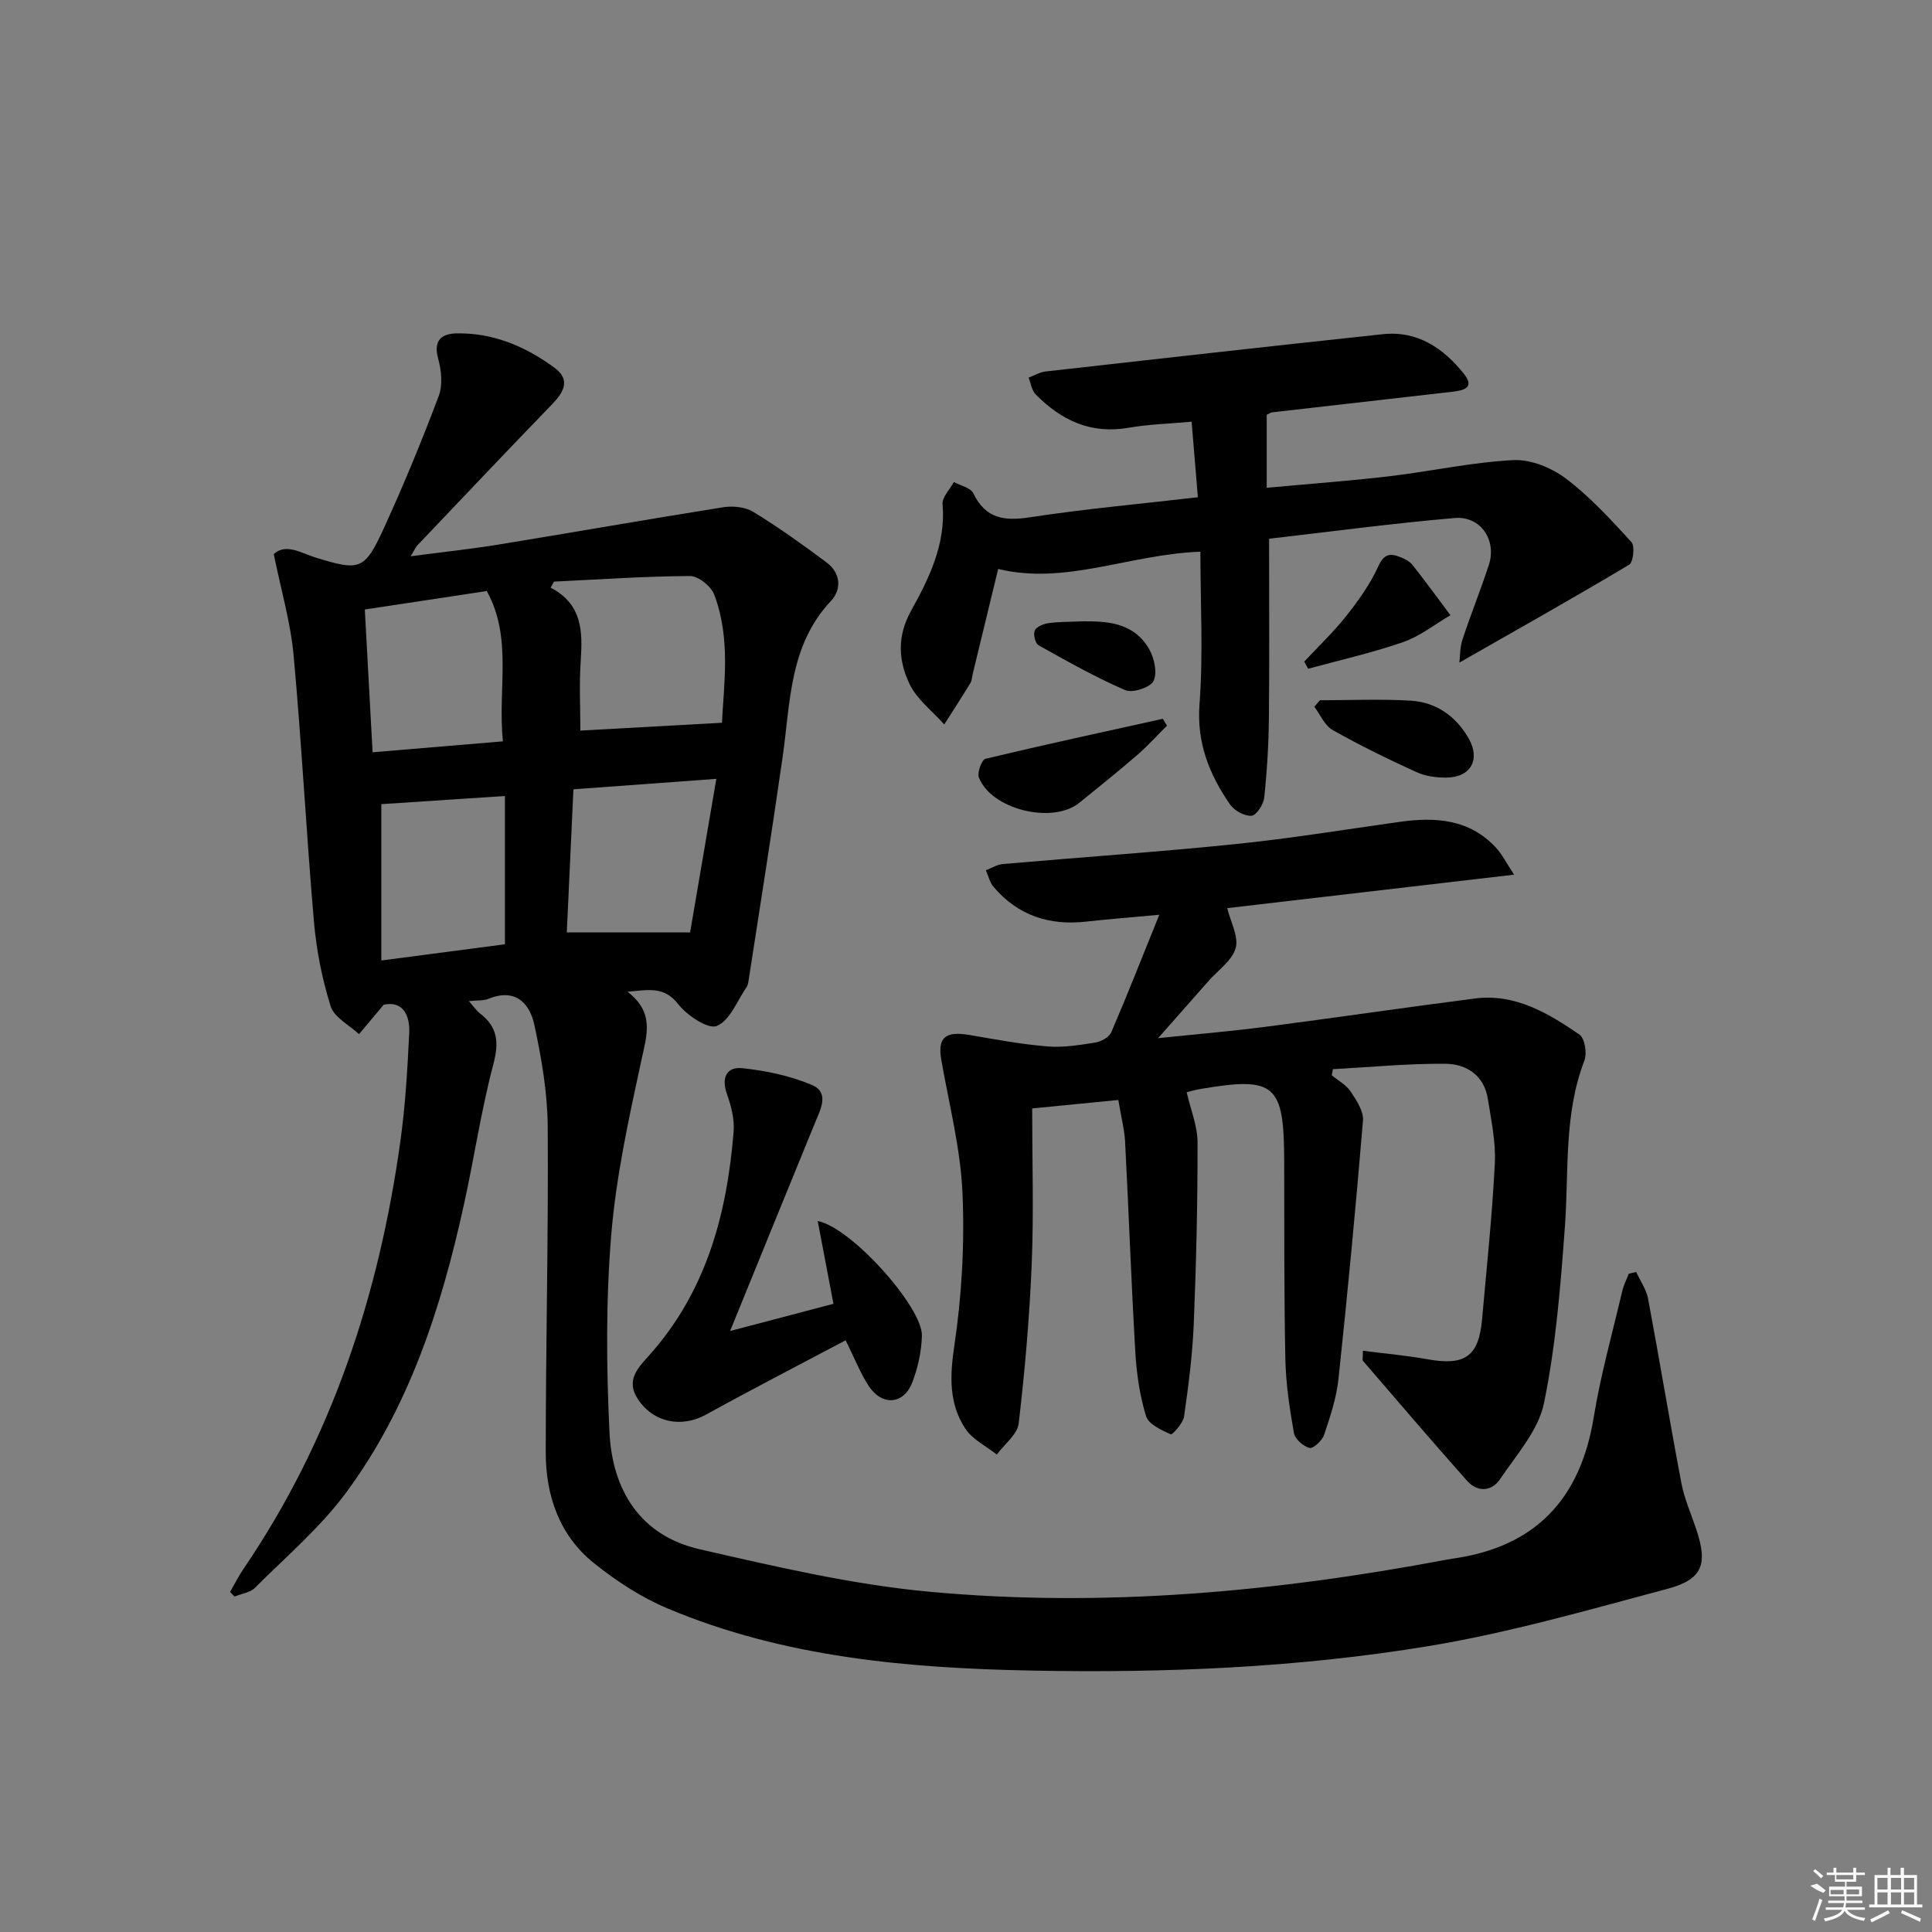 <svg enable-background="new 0 0 400 400" viewBox="0 0 400 400" xmlns="http://www.w3.org/2000/svg"><rect x="0" y="0" width="400" height="400" fill="#808080" stroke="none"/><path d="m79.44 208.02c-2.27 2.71-3.69 4.4-5.11 6.09-2.03-1.9-5.14-3.46-5.87-5.77-1.77-5.65-2.95-11.6-3.46-17.51-1.59-18.36-2.53-36.79-4.21-55.14-.63-6.86-2.62-13.6-4.11-20.97 2.51-2.33 5.72-.19 8.64.71 9.11 2.8 10.14 2.7 14.12-6 4.13-9 7.9-18.18 11.4-27.45.86-2.27.54-5.32-.13-7.76-1.06-3.82.81-5.15 3.85-5.2 7.59-.12 14.31 2.73 20.29 7.16 3.33 2.47 1.87 5.02-.53 7.5-9.37 9.69-18.64 19.48-27.93 29.25-.32.34-.5.81-1.36 2.24 6.56-.86 12.35-1.48 18.1-2.41 15.55-2.53 31.07-5.28 46.63-7.74 2.01-.32 4.57-.05 6.24.98 5.23 3.21 10.24 6.79 15.15 10.46 2.9 2.17 3.15 5.56.89 7.96-8.64 9.18-8.38 20.91-9.99 32.19-2.2 15.43-4.67 30.83-7.04 46.24-.08.49-.13 1.05-.39 1.43-1.98 2.88-3.48 6.99-6.21 8.13-1.81.75-6.17-2.18-8.01-4.53-2.9-3.71-6.09-2.94-10.49-2.55 5.67 4.3 4 9.01 2.87 14.24-2.59 11.97-5.24 24.04-6.24 36.21-1.11 13.53-1 27.23-.35 40.81.58 11.91 6.36 21.36 18.68 24.17 15.64 3.57 31.41 7.28 47.32 8.77 35.97 3.36 71.72.08 107.17-6.59.49-.09.98-.18 1.48-.25 17.07-2.42 26.37-12.34 29.12-29.24 1.44-8.83 3.88-17.49 5.93-26.22.29-1.22.89-2.36 1.34-3.53.51-.11 1.02-.23 1.53-.34.84 1.84 2.1 3.61 2.46 5.54 2.38 12.7 4.48 25.46 6.89 38.15.61 3.23 1.99 6.33 3.05 9.47 2.46 7.31 1.4 10.48-5.97 12.44-16.34 4.36-32.68 9.07-49.32 11.83-27.1 4.49-54.59 5.61-82.04 5.09-25.79-.49-51.48-2.71-75.64-12.88-5.42-2.28-10.56-5.64-15.17-9.33-7.21-5.76-10.04-14.03-10.03-23 0-22.47.57-44.94.41-67.4-.05-7.05-1.28-14.18-2.77-21.09-.98-4.53-3.98-7.64-9.49-5.39-1.03.42-2.29.29-4.06.48.93 1.05 1.5 1.93 2.29 2.54 3.68 2.83 3.97 6.01 2.77 10.53-2.53 9.59-3.97 19.45-6.11 29.15-4.67 21.24-11.29 41.82-24.35 59.51-5.37 7.27-12.45 13.29-18.9 19.74-1.01 1.01-2.8 1.22-4.23 1.81-.31-.32-.61-.64-.92-.96.93-1.6 1.76-3.26 2.79-4.78 18.23-26.78 28.04-56.67 32.47-88.49 1.03-7.39 1.47-14.87 1.83-22.33.22-4.03-1.49-6.82-5.28-5.97zm70.03-58.38c.4-8.03 1.85-17.42-1.6-26.54-.65-1.73-3.3-3.85-5.02-3.84-9.39.05-18.77.71-28.16 1.16-.23.41-.46.83-.69 1.24 6.62 3.46 6.63 9.15 6.23 15.19-.33 4.9-.07 9.84-.07 14.41 9.67-.54 18.97-1.05 29.31-1.62zm-1.16 11.61c-10.44.76-19.65 1.44-29.59 2.17-.47 10.06-.93 20.08-1.37 29.62h25.53c1.64-9.61 3.46-20.29 5.43-31.79zm-44.19-7.76c-1.11-10.91 2.06-21.39-3.34-31.12-8.66 1.31-16.93 2.56-25.25 3.82.56 10.24 1.07 19.79 1.61 29.56 9.18-.77 17.72-1.49 26.98-2.26zm.42 42.01c0-10.34 0-20.37 0-30.7-8.91.59-17.54 1.16-25.59 1.69v32.37c9.06-1.18 17.21-2.26 25.59-3.36z"/><path d="m231.54 227.74c-6.34.62-12.08 1.19-17.84 1.75 0 10.88.34 21.5-.09 32.08-.45 11.06-1.41 22.12-2.7 33.12-.27 2.3-2.95 4.31-4.53 6.46-2.21-1.76-5.04-3.11-6.51-5.35-3.42-5.21-3.23-10.86-2.29-17.15 1.56-10.44 2.15-21.17 1.69-31.71-.41-9.21-2.78-18.33-4.38-27.48-.82-4.65.79-6.05 5.95-5.16 5.32.92 10.64 1.91 16.01 2.35 3.26.27 6.64-.28 9.91-.8 1.22-.19 2.88-1.1 3.32-2.13 3.31-7.7 6.37-15.51 9.94-24.33-6.05.56-10.6.91-15.13 1.42-7.65.86-14.16-1.26-19.2-7.21-.78-.92-1.06-2.27-1.58-3.41 1.17-.45 2.31-1.19 3.5-1.3 16.06-1.4 32.15-2.49 48.18-4.13 11.39-1.16 22.7-3.02 34.05-4.61 7.38-1.03 14.36-.56 19.84 5.3 1.24 1.32 2.07 3.03 3.8 5.64-20.75 2.42-40.15 4.69-59.39 6.93.7 2.9 2.4 5.92 1.74 8.28-.73 2.58-3.64 4.56-5.6 6.79-3.5 3.97-7.01 7.94-10.46 11.85 6.89-.72 14.53-1.36 22.13-2.34 14.49-1.87 28.95-4.01 43.44-5.87 8.37-1.08 15.19 3.04 21.67 7.47 1.1.76 1.6 3.87 1.02 5.38-4.3 11.18-3.19 22.9-4.04 34.45-.89 12.22-1.87 24.54-4.33 36.49-1.16 5.64-5.69 10.68-9.09 15.72-1.77 2.63-4.7 2.74-6.86.31-7.27-8.18-14.38-16.51-21.52-24.8-.16-.19-.02-.63-.02-2.09 4.51.58 8.98.97 13.37 1.76 7.77 1.4 10.63-.57 11.31-8.29.95-10.76 2.1-21.51 2.64-32.29.22-4.4-.75-8.88-1.44-13.29-.76-4.91-4.43-7.27-8.81-7.31-7.76-.06-15.52.7-23.28 1.12-.08.42-.15.85-.23 1.27 1.33 1.1 2.98 1.97 3.9 3.35 1.2 1.81 2.72 4.08 2.56 6.02-1.48 17.87-3.18 35.72-5.08 53.55-.42 3.91-1.71 7.76-2.97 11.52-.4 1.18-2.25 2.9-3.01 2.71-1.3-.33-3.02-1.85-3.24-3.1-.89-5.05-1.66-10.18-1.77-15.29-.28-13.66-.21-27.33-.24-40.99-.04-15.95-1.87-17.55-17.28-14.95-1.27.21-2.52.59-2.91.69.81 3.56 2.24 6.98 2.25 10.39.02 12.48-.27 24.96-.78 37.43-.26 6.45-1.09 12.89-2.01 19.29-.2 1.41-2.43 3.86-2.76 3.71-1.93-.88-4.59-2.08-5.11-3.75-1.3-4.24-1.96-8.76-2.22-13.21-.85-14.6-1.37-29.23-2.13-43.84-.19-2.64-.87-5.21-1.39-8.42z"/><path d="m248.53 114.22c-14.78.55-27.91 6.96-41.87 3.58-1.75 7.23-3.51 14.46-5.26 21.69-.16.65-.16 1.39-.49 1.93-1.76 2.88-3.6 5.72-5.41 8.57-2.44-2.75-5.62-5.14-7.16-8.32-2.32-4.82-2.68-9.86.28-15.2 3.74-6.75 7.23-13.81 6.53-22.08-.12-1.45 1.51-3.06 2.33-4.59 1.39.76 3.48 1.17 4.04 2.33 2.55 5.32 6.46 5.78 11.79 4.96 11.3-1.73 22.7-2.75 34.7-4.14-.44-5.33-.85-10.21-1.3-15.64-4.58.42-8.86.52-13.03 1.25-7.83 1.38-13.99-1.55-19.27-6.92-.81-.83-.98-2.29-1.45-3.45 1.17-.44 2.31-1.14 3.52-1.28 23.27-2.62 46.55-5.24 69.84-7.72 7.15-.76 12.51 2.89 16.74 8.17 2.44 3.05-.21 3.5-2.56 3.77-12.37 1.41-24.74 2.82-37.11 4.24-.31.04-.59.26-1.13.51v15.11c8.68-.8 17.06-1.41 25.41-2.39 8.56-1.01 17.05-2.9 25.62-3.34 3.6-.19 7.93 1.57 10.9 3.81 5 3.77 9.32 8.51 13.58 13.16.75.81.38 4.18-.47 4.69-11.46 6.84-23.09 13.38-35.15 20.26.15-1.25.09-3.09.63-4.73 1.71-5.2 3.77-10.29 5.47-15.49 1.68-5.13-1.7-10.18-7.1-9.71-12.88 1.11-25.7 2.83-38.4 4.29 0 12.74.09 24.99-.04 37.25-.06 5.46-.39 10.94-.97 16.37-.15 1.4-1.62 3.65-2.62 3.73-1.44.11-3.55-1.04-4.43-2.3-4.3-6.22-6.96-12.76-6.34-20.84.78-10.39.18-20.86.18-31.53z"/><path d="m151.16 275.57c8.09-2.13 14.74-3.88 21.4-5.63-1.07-5.66-2.12-11.18-3.26-17.14 7.04 1.38 21.71 17.9 21.57 23.72-.08 3.26-.82 6.64-1.99 9.69-1.8 4.66-6.33 4.93-9.09.64-1.69-2.63-2.85-5.6-4.71-9.36-9.65 5.12-19.33 10.1-28.85 15.36-5.15 2.85-10.98 1.69-14.19-3.22-2.44-3.73-.12-6.28 2.13-8.76 11.99-13.24 16.34-29.39 17.72-46.62.2-2.53-.51-5.26-1.37-7.7-1.21-3.41-.12-5.75 3.21-5.39 4.87.52 9.88 1.57 14.36 3.47 3.68 1.56 1.83 4.97.66 7.81-5.73 13.96-11.4 27.95-17.59 43.13z"/><path d="m241.61 150.24c-2.06 2.05-4.02 4.22-6.21 6.12-3.9 3.37-7.93 6.6-11.94 9.85-5.54 4.49-18.25 1.39-20.79-5.25-.39-1.02.6-3.68 1.36-3.86 12.2-2.92 24.46-5.57 36.71-8.28.28.47.58.94.87 1.42z"/><path d="m273.28 144.98c6.27 0 12.57-.29 18.82.09 5.25.32 9.34 3.21 11.97 7.81 2.49 4.36.45 8.04-4.55 8.11-2.1.03-4.39-.28-6.27-1.14-5.88-2.68-11.7-5.52-17.33-8.7-1.65-.93-2.56-3.18-3.8-4.82.39-.44.78-.89 1.16-1.35z"/><path d="m270.03 136.98c2.95-3.17 6.12-6.17 8.79-9.56 2.51-3.18 4.91-6.58 6.58-10.24 1.2-2.62 2.53-2.64 4.57-1.82.91.37 1.9.87 2.48 1.61 2.69 3.41 5.25 6.93 7.85 10.4-3.24 1.89-6.29 4.35-9.77 5.56-6.43 2.23-13.11 3.73-19.69 5.53-.26-.49-.54-.99-.81-1.48z"/><path d="m224.21 128.64c4.43.01 10.32-.05 13.67 5.68 1.09 1.87 1.77 4.92.96 6.65-.62 1.34-4.34 2.57-5.85 1.92-6.18-2.66-12.07-6-17.96-9.29-.68-.38-1.14-2.22-.81-3.03.31-.77 1.73-1.38 2.74-1.53 1.96-.32 3.97-.26 7.25-.4z"/><g fill="#fafafa"><path d="m374.8 390.4 1.4-.4c.7.5 1.3 1 1.8 1.4l-.5.5c-1.5-.6-2.1-1.1-2.7-1.5zm1 7.3-.6-.3c.5-1.4 1.1-2.8 1.5-4.3.2.1.4.2.6.3-.5 1.3-1 2.8-1.5 4.3zm-.4-10.3.4-.4c.4.3 1 .8 1.7 1.4l-.5.5c-.4-.5-1-1-1.6-1.5zm2.5.3h1.7v-1h.6v1h3.5v-1h.6v1h1.8v.5h-1.8v1.4h-2v1h3.2v2h-3.2v.9h3.3v.5h-3.4c0 .3-.1.6-.1.9h4v.5h-3.7c.7.9 1.9 1.5 3.8 1.7-.1.2-.2.4-.3.6-2.1-.4-3.5-1.1-4-2.1-.4 1-1.8 1.7-4 2.2-.1-.2-.2-.4-.3-.6 2.1-.4 3.4-1 3.8-1.8h-3.4v-.5h3.6c.1-.3.1-.6.2-.9h-3.3v-.5h3.4c0-.3 0-.6 0-.9h-3.2v-2h3.3v-1h-2.1v-1.4h-1.7v-.5zm1.1 3.5v1h2.7c0-.3 0-.4 0-.4 0-.1 0-.2 0-.2 0-.1 0-.2 0-.3h-2.7zm1.2-3v.9h3.5v-.9zm4.7 3h-2.6v.6.4h2.6z"/><path d="m393.6 386.7h.6v1.5h2.7v6.1h1.1v.6h-11v-.6h1.1v-6.1h2.7v-1.5h.6v1.5h2.1v-1.5zm-2.7 8.8.4.6c-1.2.6-2.5 1.3-3.8 1.9-.1-.2-.2-.4-.3-.6 1.2-.6 2.5-1.2 3.7-1.9zm-2.2-6.7v2.4h2.1v-2.4zm0 3v2.5h2.1v-2.5zm2.8-3v2.4h2.1v-2.4zm0 3v2.5h2.1v-2.5zm6 6.1c-1.4-.7-2.7-1.3-3.9-1.8l.2-.6c1.5.6 2.7 1.2 3.9 1.7zm-1.2-9.1h-2.1v2.4h2.1zm-2.1 3v2.5h2.1v-2.5z"/></g></svg>